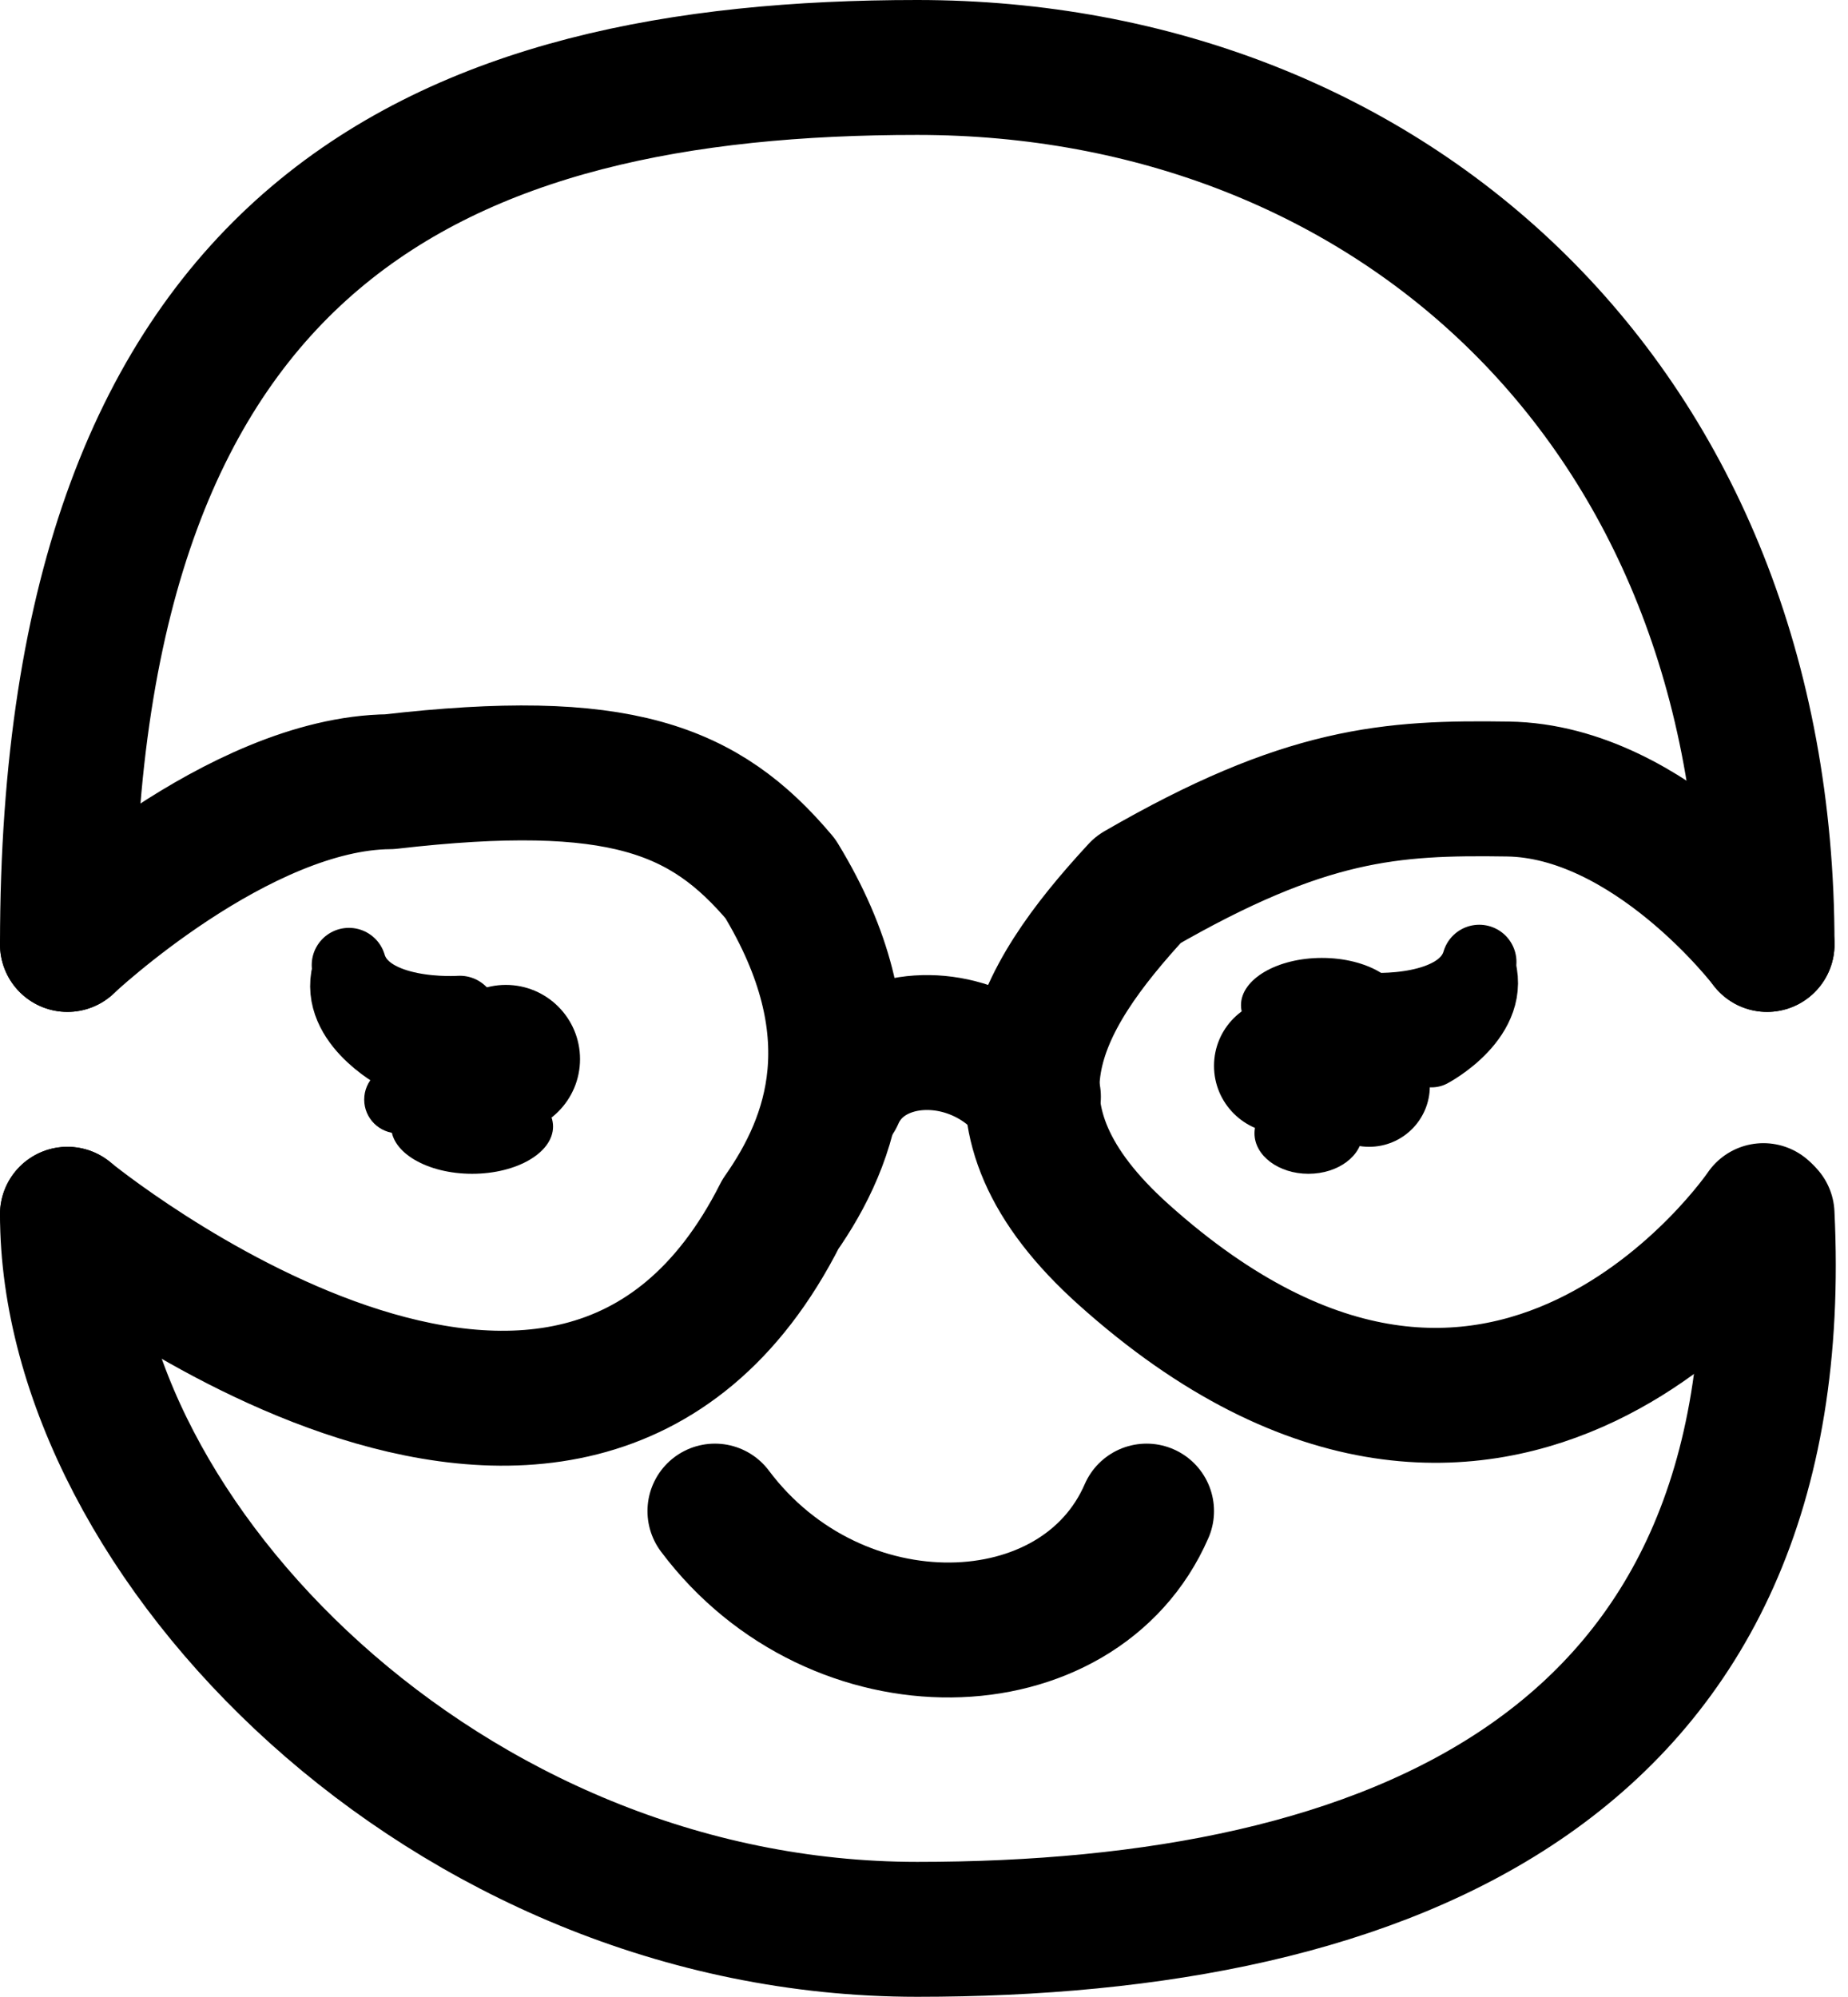 <?xml version="1.0" encoding="UTF-8" standalone="no"?>
<svg
   width="137"
   height="148"
   viewBox="0 0 137 148"
   fill="none"
   version="1.1"
   id="svg9"
   sodipodi:docname="Another Head.svg"
   inkscape:version="1.4 (86a8ad7, 2024-10-11)"
   xmlns:inkscape="http://www.inkscape.org/namespaces/inkscape"
   xmlns:sodipodi="http://sodipodi.sourceforge.net/DTD/sodipodi-0.dtd"
   xmlns="http://www.w3.org/2000/svg"
   xmlns:svg="http://www.w3.org/2000/svg">
  <defs
     id="defs9" />
  <sodipodi:namedview
     id="namedview9"
     pagecolor="#ffffff"
     bordercolor="#000000"
     borderopacity="0.25"
     inkscape:showpageshadow="2"
     inkscape:pageopacity="0.0"
     inkscape:pagecheckerboard="0"
     inkscape:deskcolor="#d1d1d1"
     inkscape:zoom="3.6931996"
     inkscape:cx="26.264489"
     inkscape:cy="70.805813"
     inkscape:window-width="1920"
     inkscape:window-height="991"
     inkscape:window-x="-9"
     inkscape:window-y="-9"
     inkscape:window-maximized="1"
     inkscape:current-layer="svg9" />
  <path
     d="M 5,70 C 5,70 17.676,58.033 28.875,57.94 45.934,55.975 52.238,58.47 57.852,65.126 64.729,76.415 61.709,84.502 57.852,90 42.352,120.68 5,90 5,90 M 131,70 c 0,0 -8.613,-11.359 -19.208,-11.518 -8.689,-0.131 -15.017,0.283 -27.417,7.457 -7.648,8.269 -12.528,16.774 -1.083,27.04 28.161,25.261 47.437,-3.249 47.437,-3.249"
     stroke="#000000"
     stroke-width="10"
     stroke-linecap="round"
     id="path1"
     sodipodi:nodetypes="ccccccccsc"
     style="stroke-linejoin:round" />
  <path
     d="M5 70C5 17 33 5 68 5C103 5 131 30 131 70"
     stroke="black"
     stroke-width="10"
     stroke-linecap="round"
     id="path2" />
  <path
     d="m 131,90 c 2,41 -28,53 -63,53 C 33,143 5,114 5,90"
     stroke="#000000"
     stroke-width="10"
     stroke-linecap="round"
     id="path3"
     sodipodi:nodetypes="csc" />
  <path
     d="M85 112C80 123.5 62 124 53 112"
     stroke="black"
     stroke-width="10"
     stroke-linecap="round"
     id="path4" />
  <circle
     cx="37.5"
     cy="78.5"
     r="5.5"
     fill="black"
     id="circle4" />
  <circle
     cx="31.5"
     cy="77.5"
     r="4.5"
     fill="black"
     id="circle5" />
  <ellipse
     cx="35"
     cy="83.5"
     rx="6"
     ry="3.5"
     fill="black"
     id="ellipse5" />
  <circle
     cx="29.5"
     cy="81.5"
     r="2.5"
     fill="black"
     id="circle6" />
  <circle
     cx="95"
     cy="79"
     r="5"
     transform="rotate(180 95 79)"
     fill="black"
     id="circle7" />
  <circle
     cx="101.5"
     cy="80.5"
     r="4.5"
     transform="rotate(180 101.5 80.5)"
     fill="black"
     id="circle8" />
  <ellipse
     cx="97"
     cy="84"
     rx="4"
     ry="3"
     transform="rotate(180 97 84)"
     fill="black"
     id="ellipse8" />
  <ellipse
     cx="98"
     cy="74.5"
     rx="6"
     ry="3.5"
     transform="rotate(180 98 74.5)"
     fill="black"
     id="ellipse9" />
  <circle
     cx="103.5"
     cy="76.5"
     r="2.5"
     transform="rotate(180 103.5 76.5)"
     fill="black"
     id="circle9" />
  <path
     d="m 62.018,81.291 c 1.559,-3.585 5.888,-4.826 9.782,-3.505 1.803,0.612 3.514,1.773 4.813,3.505"
     stroke="#000000"
     stroke-width="5.251"
     stroke-linecap="round"
     id="path4-7"
     style="stroke-width:10;stroke-dasharray:none"
     sodipodi:nodetypes="csc" />
  <path
     style="fill:none;stroke:#000000;stroke-width:5;stroke-linecap:round;stroke-linejoin:round;stroke-dasharray:none;paint-order:stroke fill markers"
     d="m 106.125,78.094 c 0,0 5.07,-2.668 3.668,-6.641"
     id="path9-1-1" />
  <path
     style="fill:none;stroke:#000000;stroke-width:5.517;stroke-linecap:round;stroke-linejoin:round;stroke-dasharray:none;paint-order:stroke fill markers"
     d="m 101.438,74.85 c 0,0 7.022,0.504 8.225,-3.551"
     id="path9-5" />
  <path
     style="fill:none;stroke:#000000;stroke-width:5;stroke-linecap:round;stroke-linejoin:round;stroke-dasharray:none;paint-order:stroke fill markers"
     d="m 29.405,78.326 c 0,0 -5.07,-2.668 -3.668,-6.641"
     id="path9-1-1-2" />
  <path
     style="fill:none;stroke:#000000;stroke-width:5.517;stroke-linecap:round;stroke-linejoin:round;stroke-dasharray:none;paint-order:stroke fill markers"
     d="m 34.092,75.081 c 0,0 -7.022,0.504 -8.225,-3.551"
     id="path9-5-7" />
</svg>
